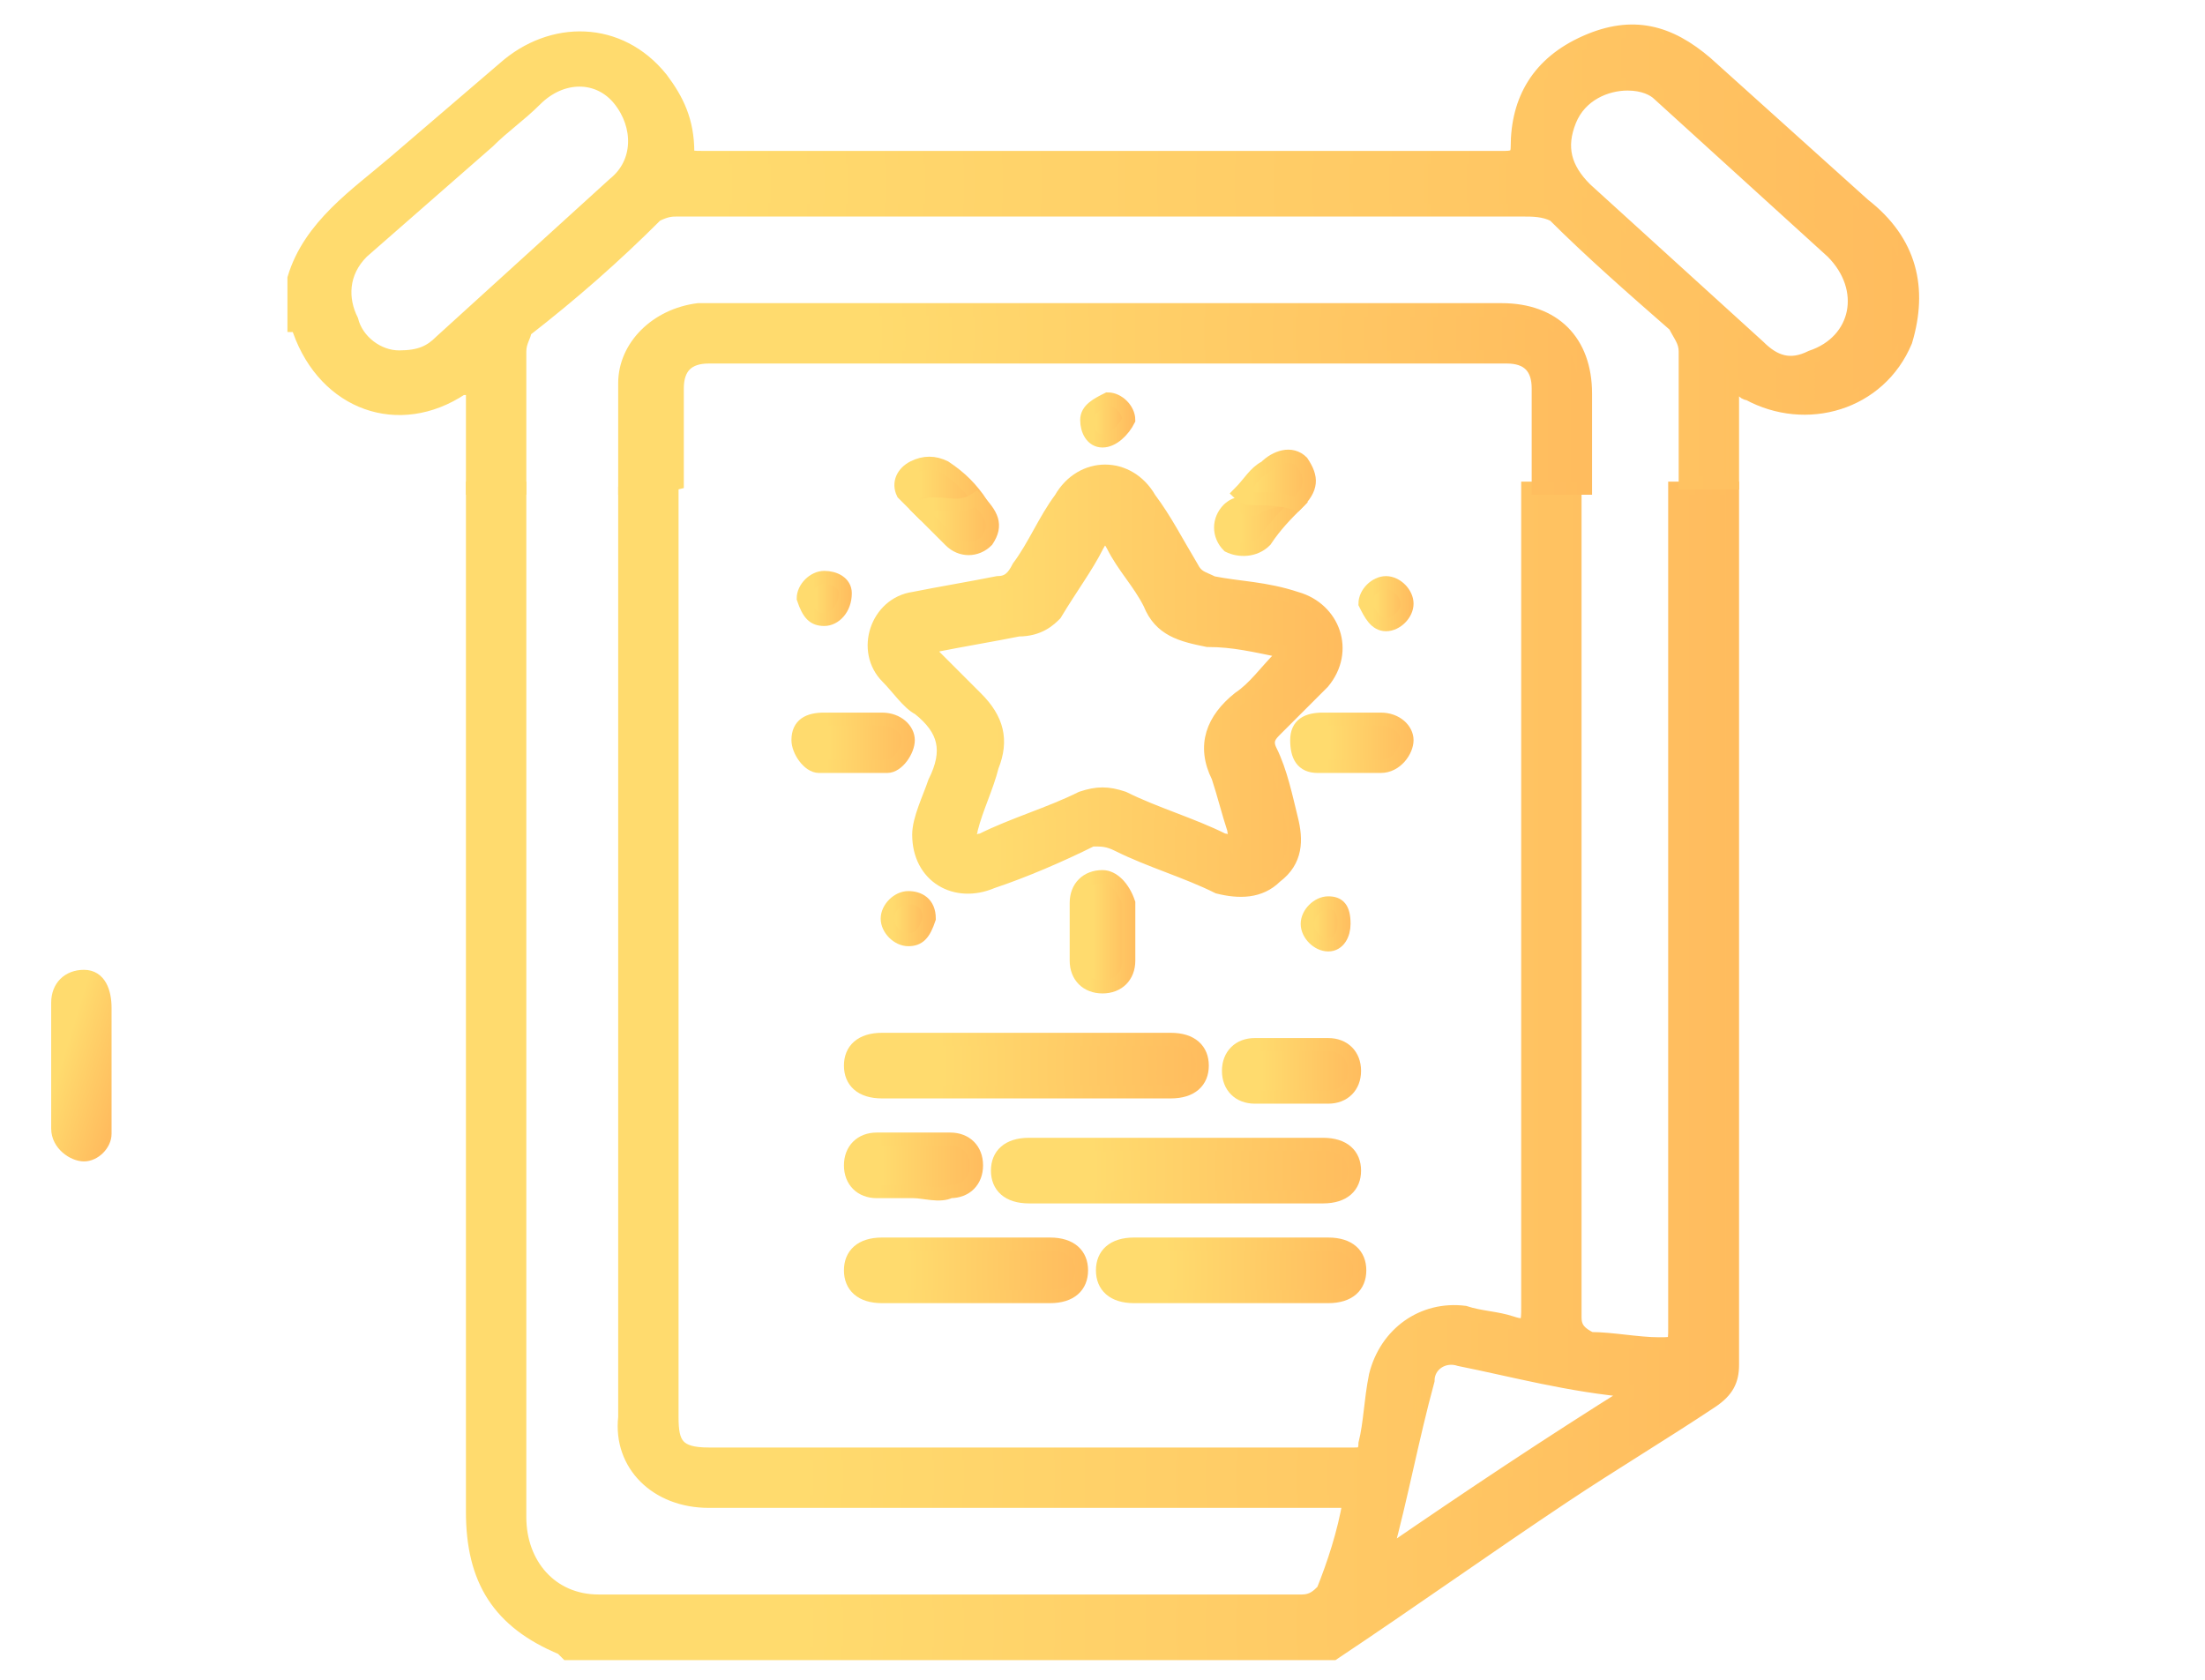 <?xml version="1.0" encoding="utf-8"?>
<!-- Generator: Adobe Illustrator 23.0.1, SVG Export Plug-In . SVG Version: 6.00 Build 0)  -->
<svg version="1.1" id="Layer_1" xmlns="http://www.w3.org/2000/svg" xmlns:xlink="http://www.w3.org/1999/xlink" x="0px" y="0px"
	 viewBox="0 0 42 32" style="enable-background:new 0 0 42 32;" xml:space="preserve">
<style type="text/css">
	.st0{fill:url(#SVGID_1_);stroke:url(#SVGID_2_);stroke-width:0.25;}
	.st1{fill:url(#SVGID_3_);stroke:url(#SVGID_4_);stroke-width:0.25;}
	.st2{fill:url(#SVGID_5_);stroke:url(#SVGID_6_);stroke-width:0.25;}
	.st3{fill:url(#SVGID_7_);stroke:url(#SVGID_8_);stroke-width:0.25;}
	.st4{fill:url(#SVGID_9_);stroke:url(#SVGID_10_);stroke-width:0.25;}
	.st5{fill:url(#SVGID_11_);stroke:url(#SVGID_12_);stroke-width:0.25;}
	.st6{fill:url(#SVGID_13_);stroke:url(#SVGID_14_);stroke-width:0.25;}
	.st7{fill:url(#SVGID_15_);stroke:url(#SVGID_16_);stroke-width:0.25;}
	.st8{fill:url(#SVGID_17_);stroke:url(#SVGID_18_);stroke-width:0.25;}
	.st9{fill:url(#SVGID_19_);stroke:url(#SVGID_20_);stroke-width:0.25;}
	.st10{fill:url(#SVGID_21_);stroke:url(#SVGID_22_);stroke-width:0.25;}
	.st11{fill:url(#SVGID_23_);stroke:url(#SVGID_24_);stroke-width:0.25;}
	.st12{fill:url(#SVGID_25_);stroke:url(#SVGID_26_);stroke-width:0.25;}
	.st13{fill:url(#SVGID_27_);stroke:url(#SVGID_28_);stroke-width:0.25;}
	.st14{fill:url(#SVGID_29_);stroke:url(#SVGID_30_);stroke-width:0.25;}
	.st15{fill:url(#SVGID_31_);stroke:url(#SVGID_32_);stroke-width:0.25;}
	.st16{fill:url(#SVGID_33_);stroke:url(#SVGID_34_);stroke-width:0.25;}
	.st17{fill:url(#SVGID_35_);stroke:url(#SVGID_36_);stroke-width:0.25;}
	.st18{fill:url(#SVGID_37_);stroke:url(#SVGID_38_);stroke-width:0.25;}
	.st19{fill:url(#SVGID_39_);stroke:url(#SVGID_40_);stroke-width:0.25;}
	.st20{fill:url(#SVGID_41_);stroke:url(#SVGID_42_);stroke-width:0.25;}
	.st21{fill:url(#SVGID_43_);stroke:url(#SVGID_44_);stroke-width:0.25;}
	.st22{fill:url(#SVGID_45_);stroke:url(#SVGID_46_);stroke-width:0.25;}
</style>
<linearGradient id="SVGID_1_" gradientUnits="userSpaceOnUse" x1="0.748" y1="13.878" x2="2.361" y2="13.379" gradientTransform="matrix(1 0 0 -1 0 34)">
	<stop  offset="0.259" style="stop-color:#FFDB6E"/>
	<stop  offset="1" style="stop-color:#FFBC5E"/>
</linearGradient>
<linearGradient id="SVGID_2_" gradientUnits="userSpaceOnUse" x1="0.748" y1="13.878" x2="2.361" y2="13.379" gradientTransform="matrix(1 0 0 -1 0 34)">
	<stop  offset="0.259" style="stop-color:#FFDB6E"/>
	<stop  offset="1" style="stop-color:#FFBC5E"/>
</linearGradient>
<path class="st0" d="M2,21.6C2,21.8,1.8,22,1.6,22s-0.5-0.2-0.5-0.5v-2.4c0-0.3,0.2-0.5,0.5-0.5S2,18.9,2,19.2V21.6z"/>
<g>
	<linearGradient id="SVGID_3_" gradientUnits="userSpaceOnUse" x1="8.955" y1="20.344" x2="33.043" y2="20.344">
		<stop  offset="0.259" style="stop-color:#FFDB6E"/>
		<stop  offset="1" style="stop-color:#FFBC5E"/>
	</linearGradient>
	<linearGradient id="SVGID_4_" gradientUnits="userSpaceOnUse" x1="8.83" y1="20.344" x2="33.168" y2="20.344">
		<stop  offset="0.259" style="stop-color:#FFDB6E"/>
		<stop  offset="1" style="stop-color:#FFBC5E"/>
	</linearGradient>
	<path class="st1" d="M33,9.3c0,0.1,0,0.2,0,0.3c0,5.5,0,10.9,0,16.4c0,0.3-0.1,0.5-0.4,0.7c-0.9,0.6-1.9,1.2-2.8,1.8
		c-1.5,1-2.9,2-4.4,3c-4.9,0-9.7,0-14.6,0c0,0,0,0-0.1-0.1C9.5,30.9,9,30.1,9,28.8C9,22.4,9,16,9,9.6c0-0.1,0-0.2,0-0.3
		c0.3,0,0.6,0,0.9,0c0,0.1,0,0.3,0,0.4c0,6.4,0,12.8,0,19.2c0,0.9,0.6,1.6,1.5,1.6c4.5,0,8.9,0,13.4,0c0.2,0,0.3-0.1,0.4-0.2
		c0.2-0.5,0.4-1.1,0.5-1.7c-0.1,0-0.2,0-0.4,0c-3.9,0-7.9,0-11.8,0c-1,0-1.7-0.7-1.6-1.6c0-5.8,0-11.6,0-17.3c0-0.1,0-0.2,0-0.3
		c0.3,0,0.6,0,0.9,0c0,0.1,0,0.3,0,0.4c0,5.7,0,11.5,0,17.2c0,0.5,0.1,0.7,0.7,0.7c4,0,8,0,12.1,0c0.1,0,0.1,0,0.2,0
		c0.1,0,0.2,0,0.2-0.2c0.1-0.4,0.1-0.8,0.2-1.3c0.2-0.8,0.9-1.3,1.7-1.2c0.3,0.1,0.6,0.1,0.9,0.2c0.3,0.1,0.3,0,0.3-0.3
		c0-5.1,0-10.1,0-15.2c0-0.1,0-0.3,0-0.4c0.3,0,0.6,0,0.9,0c0,0.1,0,0.3,0,0.4c0,5.1,0,10.2,0,15.4c0,0.2,0.1,0.3,0.3,0.4
		c0.4,0,0.9,0.1,1.3,0.1c0.3,0,0.3,0,0.3-0.3c0-5.2,0-10.4,0-15.6c0-0.1,0-0.3,0-0.4C32.4,9.3,32.7,9.3,33,9.3z M26.4,29.6
		c1.6-1.1,3.1-2.1,4.7-3.1c-1.2-0.1-2.3-0.4-3.3-0.6c-0.3-0.1-0.6,0.1-0.6,0.4C26.9,27.4,26.7,28.5,26.4,29.6z"/>
	<linearGradient id="SVGID_5_" gradientUnits="userSpaceOnUse" x1="5.593" y1="4.96" x2="36.407" y2="4.96">
		<stop  offset="0.259" style="stop-color:#FFDB6E"/>
		<stop  offset="1" style="stop-color:#FFBC5E"/>
	</linearGradient>
	<linearGradient id="SVGID_6_" gradientUnits="userSpaceOnUse" x1="5.468" y1="4.96" x2="36.532" y2="4.96">
		<stop  offset="0.259" style="stop-color:#FFDB6E"/>
		<stop  offset="1" style="stop-color:#FFBC5E"/>
	</linearGradient>
	<path class="st2" d="M9,9.3C9,8.7,9,8,9,7.4c-0.1,0-0.1,0-0.2,0C7.6,8.2,6.2,7.7,5.7,6.3c0-0.1,0-0.1-0.1-0.1c0-0.3,0-0.6,0-0.9
		c0.3-1,1.2-1.6,1.9-2.2c0.7-0.6,1.4-1.2,2.1-1.8c0.9-0.8,2.2-0.8,3,0.2c0.3,0.4,0.5,0.8,0.5,1.4C13.1,3,13.2,3,13.4,3
		c3.1,0,6.2,0,9.3,0c2,0,4,0,5.9,0c0.2,0,0.3,0,0.3-0.2c0-0.9,0.4-1.6,1.3-2c0.9-0.4,1.6-0.2,2.3,0.4c1,0.9,2,1.8,3,2.7
		c0.9,0.7,1.1,1.6,0.8,2.6c-0.5,1.2-1.9,1.6-3,1c-0.1,0-0.1-0.1-0.3-0.2c0,0.7,0,1.3,0,1.9c-0.3,0-0.6,0-0.9,0c0-0.8,0-1.7,0-2.5
		c0-0.2-0.1-0.3-0.2-0.5c-0.8-0.7-1.6-1.4-2.3-2.1C29.4,4,29.2,4,29,4c-2.8,0-5.6,0-8.4,0c-2.6,0-5.1,0-7.7,0c-0.1,0-0.2,0-0.4,0.1
		c-0.8,0.8-1.6,1.5-2.5,2.2C10,6.4,9.9,6.5,9.9,6.7c0,0.9,0,1.7,0,2.6C9.6,9.3,9.3,9.3,9,9.3z M31,1.6c-0.4,0-0.9,0.2-1.1,0.7
		c-0.2,0.5-0.1,0.9,0.3,1.3c1.1,1,2.2,2,3.3,3c0.3,0.3,0.6,0.4,1,0.2c0.9-0.3,1.1-1.3,0.4-2c-1.1-1-2.2-2-3.3-3
		C31.5,1.7,31.3,1.6,31,1.6z M7.6,6.8c0.4,0,0.6-0.1,0.8-0.3c1.1-1,2.2-2,3.3-3c0.5-0.4,0.5-1.1,0.1-1.6c-0.4-0.5-1.1-0.5-1.6,0
		C9.9,2.2,9.6,2.4,9.3,2.7C8.5,3.4,7.7,4.1,6.9,4.8C6.5,5.2,6.5,5.7,6.7,6.1C6.8,6.5,7.2,6.8,7.6,6.8z"/>
	<linearGradient id="SVGID_7_" gradientUnits="userSpaceOnUse" x1="11.853" y1="7.617" x2="30.14" y2="7.617">
		<stop  offset="0.259" style="stop-color:#FFDB6E"/>
		<stop  offset="1" style="stop-color:#FFBC5E"/>
	</linearGradient>
	<linearGradient id="SVGID_8_" gradientUnits="userSpaceOnUse" x1="11.728" y1="7.617" x2="30.265" y2="7.617">
		<stop  offset="0.259" style="stop-color:#FFDB6E"/>
		<stop  offset="1" style="stop-color:#FFBC5E"/>
	</linearGradient>
	<path class="st3" d="M11.9,9.3c0-0.7,0-1.3,0-2c0-0.7,0.6-1.3,1.4-1.4c0.1,0,0.2,0,0.2,0c5,0,10,0,15.1,0c1,0,1.6,0.6,1.6,1.6
		c0,0.6,0,1.2,0,1.8c-0.3,0-0.6,0-0.9,0c0-0.6,0-1.2,0-1.9c0-0.4-0.2-0.6-0.6-0.6c-5.1,0-10.1,0-15.2,0c-0.4,0-0.6,0.2-0.6,0.6
		c0,0.6,0,1.2,0,1.8C12.5,9.3,12.2,9.3,11.9,9.3z"/>
	<linearGradient id="SVGID_9_" gradientUnits="userSpaceOnUse" x1="16.731" y1="13.02" x2="25.381" y2="13.02">
		<stop  offset="0.259" style="stop-color:#FFDB6E"/>
		<stop  offset="1" style="stop-color:#FFBC5E"/>
	</linearGradient>
	<linearGradient id="SVGID_10_" gradientUnits="userSpaceOnUse" x1="16.606" y1="13.02" x2="25.506" y2="13.02">
		<stop  offset="0.259" style="stop-color:#FFDB6E"/>
		<stop  offset="1" style="stop-color:#FFBC5E"/>
	</linearGradient>
	<path class="st4" d="M17.5,15.9c0-0.3,0.2-0.7,0.3-1c0.3-0.6,0.2-1-0.3-1.4c-0.2-0.1-0.4-0.4-0.6-0.6c-0.5-0.5-0.2-1.4,0.5-1.5
		c0.5-0.1,1.1-0.2,1.6-0.3c0.2,0,0.3-0.1,0.4-0.3c0.3-0.4,0.5-0.9,0.8-1.3c0.4-0.7,1.3-0.7,1.7,0c0.3,0.4,0.5,0.8,0.8,1.3
		c0.1,0.2,0.2,0.2,0.4,0.3c0.5,0.1,1,0.1,1.6,0.3c0.7,0.2,1,1,0.5,1.6c-0.3,0.3-0.6,0.6-0.9,0.9c-0.1,0.1-0.2,0.2-0.1,0.4
		c0.2,0.4,0.3,0.9,0.4,1.3c0.1,0.4,0.1,0.8-0.3,1.1C24,17,23.6,17,23.2,16.9c-0.6-0.3-1.3-0.5-1.9-0.8C21.1,16,21,16,20.8,16
		c-0.6,0.3-1.3,0.6-1.9,0.8C18.2,17.1,17.5,16.7,17.5,15.9z M17.8,12.3c0,0,0,0.1-0.1,0.1c0.3,0.3,0.6,0.6,0.9,0.9
		c0.4,0.4,0.5,0.8,0.3,1.3c-0.1,0.4-0.3,0.8-0.4,1.2c0,0.1-0.1,0.1,0,0.2c0.1,0.1,0.1,0,0.2,0c0.6-0.3,1.3-0.5,1.9-0.8
		c0.3-0.1,0.5-0.1,0.8,0c0.6,0.3,1.3,0.5,1.9,0.8c0.1,0,0.2,0.1,0.2,0.1c0.1-0.1,0-0.2,0-0.3c-0.1-0.3-0.2-0.7-0.3-1
		c-0.3-0.6-0.1-1.1,0.4-1.5c0.3-0.2,0.5-0.5,0.8-0.8c0,0,0-0.1,0-0.1c-0.5-0.1-0.9-0.2-1.4-0.2c-0.5-0.1-0.9-0.2-1.1-0.7
		c-0.2-0.4-0.5-0.7-0.7-1.1c-0.1-0.2-0.2-0.2-0.3,0c-0.2,0.4-0.5,0.8-0.8,1.3C20,11.8,19.8,12,19.4,12
		C18.9,12.1,18.3,12.2,17.8,12.3z"/>
	<linearGradient id="SVGID_11_" gradientUnits="userSpaceOnUse" x1="16.187" y1="20.343" x2="22.918" y2="20.343">
		<stop  offset="0.259" style="stop-color:#FFDB6E"/>
		<stop  offset="1" style="stop-color:#FFBC5E"/>
	</linearGradient>
	<linearGradient id="SVGID_12_" gradientUnits="userSpaceOnUse" x1="16.062" y1="20.343" x2="23.043" y2="20.343">
		<stop  offset="0.259" style="stop-color:#FFDB6E"/>
		<stop  offset="1" style="stop-color:#FFBC5E"/>
	</linearGradient>
	<path class="st5" d="M19.6,20.8c-0.9,0-1.8,0-2.8,0c-0.4,0-0.6-0.2-0.6-0.5c0-0.3,0.2-0.5,0.6-0.5c1.8,0,3.7,0,5.5,0
		c0.4,0,0.6,0.2,0.6,0.5c0,0.3-0.2,0.5-0.6,0.5C21.4,20.8,20.5,20.8,19.6,20.8z"/>
	<linearGradient id="SVGID_13_" gradientUnits="userSpaceOnUse" x1="19.073" y1="22.269" x2="25.809" y2="22.269">
		<stop  offset="0.259" style="stop-color:#FFDB6E"/>
		<stop  offset="1" style="stop-color:#FFBC5E"/>
	</linearGradient>
	<linearGradient id="SVGID_14_" gradientUnits="userSpaceOnUse" x1="18.948" y1="22.269" x2="25.934" y2="22.269">
		<stop  offset="0.259" style="stop-color:#FFDB6E"/>
		<stop  offset="1" style="stop-color:#FFBC5E"/>
	</linearGradient>
	<path class="st6" d="M22.5,21.8c0.9,0,1.8,0,2.7,0c0.4,0,0.6,0.2,0.6,0.5c0,0.3-0.2,0.5-0.6,0.5c-1.9,0-3.7,0-5.6,0
		c-0.4,0-0.6-0.2-0.6-0.5c0-0.3,0.2-0.5,0.6-0.5C20.6,21.8,21.5,21.8,22.5,21.8z"/>
	<linearGradient id="SVGID_15_" gradientUnits="userSpaceOnUse" x1="20.996" y1="24.194" x2="25.812" y2="24.194">
		<stop  offset="0.259" style="stop-color:#FFDB6E"/>
		<stop  offset="1" style="stop-color:#FFBC5E"/>
	</linearGradient>
	<linearGradient id="SVGID_16_" gradientUnits="userSpaceOnUse" x1="20.871" y1="24.194" x2="25.937" y2="24.194">
		<stop  offset="0.259" style="stop-color:#FFDB6E"/>
		<stop  offset="1" style="stop-color:#FFBC5E"/>
	</linearGradient>
	<path class="st7" d="M23.4,24.7c-0.6,0-1.2,0-1.8,0c-0.4,0-0.6-0.2-0.6-0.5c0-0.3,0.2-0.5,0.6-0.5c1.2,0,2.5,0,3.7,0
		c0.4,0,0.6,0.2,0.6,0.5c0,0.3-0.2,0.5-0.6,0.5C24.6,24.7,24,24.7,23.4,24.7z"/>
	<linearGradient id="SVGID_17_" gradientUnits="userSpaceOnUse" x1="16.182" y1="24.194" x2="20.517" y2="24.194">
		<stop  offset="0.259" style="stop-color:#FFDB6E"/>
		<stop  offset="1" style="stop-color:#FFBC5E"/>
	</linearGradient>
	<linearGradient id="SVGID_18_" gradientUnits="userSpaceOnUse" x1="16.057" y1="24.194" x2="20.642" y2="24.194">
		<stop  offset="0.259" style="stop-color:#FFDB6E"/>
		<stop  offset="1" style="stop-color:#FFBC5E"/>
	</linearGradient>
	<path class="st8" d="M18.4,23.7c0.5,0,1,0,1.6,0c0.4,0,0.6,0.2,0.6,0.5c0,0.3-0.2,0.5-0.6,0.5c-1.1,0-2.1,0-3.2,0
		c-0.4,0-0.6-0.2-0.6-0.5c0-0.3,0.2-0.5,0.6-0.5C17.3,23.7,17.8,23.7,18.4,23.7z"/>
	<linearGradient id="SVGID_19_" gradientUnits="userSpaceOnUse" x1="23.408" y1="20.344" x2="25.807" y2="20.344">
		<stop  offset="0.259" style="stop-color:#FFDB6E"/>
		<stop  offset="1" style="stop-color:#FFBC5E"/>
	</linearGradient>
	<linearGradient id="SVGID_20_" gradientUnits="userSpaceOnUse" x1="23.283" y1="20.344" x2="25.932" y2="20.344">
		<stop  offset="0.259" style="stop-color:#FFDB6E"/>
		<stop  offset="1" style="stop-color:#FFBC5E"/>
	</linearGradient>
	<path class="st9" d="M24.6,19.9c0.2,0,0.5,0,0.7,0c0.3,0,0.5,0.2,0.5,0.5c0,0.3-0.2,0.5-0.5,0.5c-0.5,0-0.9,0-1.4,0
		c-0.3,0-0.5-0.2-0.5-0.5c0-0.3,0.2-0.5,0.5-0.5C24.1,19.9,24.4,19.9,24.6,19.9z"/>
	<linearGradient id="SVGID_21_" gradientUnits="userSpaceOnUse" x1="16.184" y1="22.268" x2="18.589" y2="22.268">
		<stop  offset="0.259" style="stop-color:#FFDB6E"/>
		<stop  offset="1" style="stop-color:#FFBC5E"/>
	</linearGradient>
	<linearGradient id="SVGID_22_" gradientUnits="userSpaceOnUse" x1="16.059" y1="22.268" x2="18.714" y2="22.268">
		<stop  offset="0.259" style="stop-color:#FFDB6E"/>
		<stop  offset="1" style="stop-color:#FFBC5E"/>
	</linearGradient>
	<path class="st10" d="M17.4,22.7c-0.2,0-0.5,0-0.7,0c-0.3,0-0.5-0.2-0.5-0.5c0-0.3,0.2-0.5,0.5-0.5c0.5,0,0.9,0,1.4,0
		c0.3,0,0.5,0.2,0.5,0.5c0,0.3-0.2,0.5-0.5,0.5C17.9,22.8,17.6,22.7,17.4,22.7z"/>
	<linearGradient id="SVGID_23_" gradientUnits="userSpaceOnUse" x1="15.26" y1="14.141" x2="17.346" y2="14.141">
		<stop  offset="0.259" style="stop-color:#FFDB6E"/>
		<stop  offset="1" style="stop-color:#FFBC5E"/>
	</linearGradient>
	<linearGradient id="SVGID_24_" gradientUnits="userSpaceOnUse" x1="15.135" y1="14.141" x2="17.471" y2="14.141">
		<stop  offset="0.259" style="stop-color:#FFDB6E"/>
		<stop  offset="1" style="stop-color:#FFBC5E"/>
	</linearGradient>
	<path class="st11" d="M16.3,13.7c0.2,0,0.4,0,0.5,0c0.3,0,0.5,0.2,0.5,0.4c0,0.2-0.2,0.5-0.4,0.5c-0.4,0-0.8,0-1.3,0
		c-0.2,0-0.4-0.3-0.4-0.5c0-0.3,0.2-0.4,0.5-0.4c0,0,0,0,0.1,0C16,13.7,16.2,13.7,16.3,13.7z"/>
	<linearGradient id="SVGID_25_" gradientUnits="userSpaceOnUse" x1="24.794" y1="14.142" x2="26.869" y2="14.142">
		<stop  offset="0.259" style="stop-color:#FFDB6E"/>
		<stop  offset="1" style="stop-color:#FFBC5E"/>
	</linearGradient>
	<linearGradient id="SVGID_26_" gradientUnits="userSpaceOnUse" x1="24.669" y1="14.142" x2="26.994" y2="14.142">
		<stop  offset="0.259" style="stop-color:#FFDB6E"/>
		<stop  offset="1" style="stop-color:#FFBC5E"/>
	</linearGradient>
	<path class="st12" d="M25.8,13.7c0.2,0,0.4,0,0.5,0c0.3,0,0.5,0.2,0.5,0.4c0,0.2-0.2,0.5-0.5,0.5c-0.4,0-0.8,0-1.2,0
		c-0.3,0-0.4-0.2-0.4-0.5c0-0.3,0.2-0.4,0.5-0.4C25.4,13.7,25.6,13.7,25.8,13.7z"/>
	<linearGradient id="SVGID_27_" gradientUnits="userSpaceOnUse" x1="20.579" y1="17.739" x2="21.536" y2="17.739">
		<stop  offset="0.259" style="stop-color:#FFDB6E"/>
		<stop  offset="1" style="stop-color:#FFBC5E"/>
	</linearGradient>
	<linearGradient id="SVGID_28_" gradientUnits="userSpaceOnUse" x1="20.454" y1="17.739" x2="21.661" y2="17.739">
		<stop  offset="0.259" style="stop-color:#FFDB6E"/>
		<stop  offset="1" style="stop-color:#FFBC5E"/>
	</linearGradient>
	<path class="st13" d="M21.5,17.7c0,0.2,0,0.4,0,0.6c0,0.3-0.2,0.5-0.5,0.5c-0.3,0-0.5-0.2-0.5-0.5c0-0.4,0-0.8,0-1.1
		c0-0.3,0.2-0.5,0.5-0.5c0.2,0,0.4,0.2,0.5,0.5C21.5,17.4,21.5,17.6,21.5,17.7C21.5,17.7,21.5,17.7,21.5,17.7z"/>
	<linearGradient id="SVGID_29_" gradientUnits="userSpaceOnUse" x1="23.245" y1="9.932" x2="24.731" y2="9.932">
		<stop  offset="0.259" style="stop-color:#FFDB6E"/>
		<stop  offset="1" style="stop-color:#FFBC5E"/>
	</linearGradient>
	<linearGradient id="SVGID_30_" gradientUnits="userSpaceOnUse" x1="23.12" y1="9.908" x2="24.966" y2="9.908">
		<stop  offset="0.259" style="stop-color:#FFDB6E"/>
		<stop  offset="1" style="stop-color:#FFBC5E"/>
	</linearGradient>
	<path class="st14" d="M24.7,9.6c-0.2,0.2-0.4,0.4-0.6,0.7c-0.2,0.2-0.5,0.2-0.7,0.1c-0.2-0.2-0.2-0.5,0-0.7c0,0,0.1-0.1,0.2-0.1
		c0.1,0.1,0.2,0.1,0.3,0.1C24.2,9.5,24.5,9.5,24.7,9.6z"/>
	<linearGradient id="SVGID_31_" gradientUnits="userSpaceOnUse" x1="17.158" y1="9.183" x2="18.597" y2="9.183">
		<stop  offset="0.259" style="stop-color:#FFDB6E"/>
		<stop  offset="1" style="stop-color:#FFBC5E"/>
	</linearGradient>
	<linearGradient id="SVGID_32_" gradientUnits="userSpaceOnUse" x1="17.033" y1="9.206" x2="18.779" y2="9.206">
		<stop  offset="0.259" style="stop-color:#FFDB6E"/>
		<stop  offset="1" style="stop-color:#FFBC5E"/>
	</linearGradient>
	<path class="st15" d="M17.5,9.7c-0.1-0.1-0.2-0.2-0.3-0.3c-0.1-0.2,0-0.4,0.2-0.5c0.2-0.1,0.4-0.1,0.6,0c0.3,0.2,0.5,0.4,0.7,0.7
		c-0.3,0.1-0.5,0-0.8,0.1C17.7,9.6,17.6,9.5,17.5,9.7z"/>
	<linearGradient id="SVGID_33_" gradientUnits="userSpaceOnUse" x1="17.489" y1="9.96" x2="18.878" y2="9.96">
		<stop  offset="0.259" style="stop-color:#FFDB6E"/>
		<stop  offset="1" style="stop-color:#FFBC5E"/>
	</linearGradient>
	<linearGradient id="SVGID_34_" gradientUnits="userSpaceOnUse" x1="17.346" y1="9.947" x2="19.003" y2="9.947">
		<stop  offset="0.259" style="stop-color:#FFDB6E"/>
		<stop  offset="1" style="stop-color:#FFBC5E"/>
	</linearGradient>
	<path class="st16" d="M17.5,9.7c0.1-0.1,0.2-0.1,0.3-0.1c0.3,0,0.5,0.1,0.8-0.1c0.3,0.3,0.4,0.5,0.2,0.8c-0.2,0.2-0.5,0.2-0.7,0
		c-0.1-0.1-0.1-0.1-0.2-0.2C17.7,9.9,17.6,9.8,17.5,9.7z"/>
	<linearGradient id="SVGID_35_" gradientUnits="userSpaceOnUse" x1="23.58" y1="9.147" x2="24.962" y2="9.147">
		<stop  offset="0.259" style="stop-color:#FFDB6E"/>
		<stop  offset="1" style="stop-color:#FFBC5E"/>
	</linearGradient>
	<linearGradient id="SVGID_36_" gradientUnits="userSpaceOnUse" x1="23.41" y1="9.154" x2="25.087" y2="9.154">
		<stop  offset="0.259" style="stop-color:#FFDB6E"/>
		<stop  offset="1" style="stop-color:#FFBC5E"/>
	</linearGradient>
	<path class="st17" d="M24.7,9.6c-0.3-0.1-0.6-0.1-0.8-0.1c-0.1,0-0.2,0-0.3-0.1c0.2-0.2,0.3-0.4,0.5-0.5c0.2-0.2,0.5-0.3,0.7-0.1
		C25,9.1,25,9.3,24.7,9.6z"/>
	<linearGradient id="SVGID_37_" gradientUnits="userSpaceOnUse" x1="26.012" y1="11.466" x2="26.764" y2="11.466">
		<stop  offset="0.259" style="stop-color:#FFDB6E"/>
		<stop  offset="1" style="stop-color:#FFBC5E"/>
	</linearGradient>
	<linearGradient id="SVGID_38_" gradientUnits="userSpaceOnUse" x1="25.887" y1="11.466" x2="26.889" y2="11.466">
		<stop  offset="0.259" style="stop-color:#FFDB6E"/>
		<stop  offset="1" style="stop-color:#FFBC5E"/>
	</linearGradient>
	<path class="st18" d="M26.8,11.5c0,0.2-0.2,0.4-0.4,0.4c-0.2,0-0.3-0.2-0.4-0.4c0-0.2,0.2-0.4,0.4-0.4
		C26.6,11.1,26.8,11.3,26.8,11.5z"/>
	<linearGradient id="SVGID_39_" gradientUnits="userSpaceOnUse" x1="20.696" y1="8.04" x2="21.44" y2="8.04">
		<stop  offset="0.259" style="stop-color:#FFDB6E"/>
		<stop  offset="1" style="stop-color:#FFBC5E"/>
	</linearGradient>
	<linearGradient id="SVGID_40_" gradientUnits="userSpaceOnUse" x1="20.571" y1="8.04" x2="21.565" y2="8.04">
		<stop  offset="0.259" style="stop-color:#FFDB6E"/>
		<stop  offset="1" style="stop-color:#FFBC5E"/>
	</linearGradient>
	<path class="st19" d="M21,8.4c-0.2,0-0.3-0.2-0.3-0.4c0-0.2,0.2-0.3,0.4-0.4c0.2,0,0.4,0.2,0.4,0.4C21.4,8.2,21.2,8.4,21,8.4z"/>
	<linearGradient id="SVGID_41_" gradientUnits="userSpaceOnUse" x1="24.869" y1="17.555" x2="25.623" y2="17.555">
		<stop  offset="0.259" style="stop-color:#FFDB6E"/>
		<stop  offset="1" style="stop-color:#FFBC5E"/>
	</linearGradient>
	<linearGradient id="SVGID_42_" gradientUnits="userSpaceOnUse" x1="24.744" y1="17.555" x2="25.749" y2="17.555">
		<stop  offset="0.259" style="stop-color:#FFDB6E"/>
		<stop  offset="1" style="stop-color:#FFBC5E"/>
	</linearGradient>
	<path class="st20" d="M25.6,17.6c0,0.2-0.1,0.4-0.3,0.4c-0.2,0-0.4-0.2-0.4-0.4c0-0.2,0.2-0.4,0.4-0.4
		C25.5,17.2,25.6,17.3,25.6,17.6z"/>
	<linearGradient id="SVGID_43_" gradientUnits="userSpaceOnUse" x1="15.357" y1="11.468" x2="16.108" y2="11.468">
		<stop  offset="0.259" style="stop-color:#FFDB6E"/>
		<stop  offset="1" style="stop-color:#FFBC5E"/>
	</linearGradient>
	<linearGradient id="SVGID_44_" gradientUnits="userSpaceOnUse" x1="15.232" y1="11.469" x2="16.233" y2="11.469">
		<stop  offset="0.259" style="stop-color:#FFDB6E"/>
		<stop  offset="1" style="stop-color:#FFBC5E"/>
	</linearGradient>
	<path class="st21" d="M15.7,11.8c-0.2,0-0.3-0.1-0.4-0.4c0-0.2,0.2-0.4,0.4-0.4c0.2,0,0.4,0.1,0.4,0.3
		C16.1,11.6,15.9,11.8,15.7,11.8z"/>
	<linearGradient id="SVGID_45_" gradientUnits="userSpaceOnUse" x1="16.876" y1="17.557" x2="17.619" y2="17.557">
		<stop  offset="0.259" style="stop-color:#FFDB6E"/>
		<stop  offset="1" style="stop-color:#FFBC5E"/>
	</linearGradient>
	<linearGradient id="SVGID_46_" gradientUnits="userSpaceOnUse" x1="16.751" y1="17.557" x2="17.744" y2="17.557">
		<stop  offset="0.259" style="stop-color:#FFDB6E"/>
		<stop  offset="1" style="stop-color:#FFBC5E"/>
	</linearGradient>
	<path class="st22" d="M17.3,17.9c-0.2,0-0.4-0.2-0.4-0.4c0-0.2,0.2-0.4,0.4-0.4c0.2,0,0.4,0.1,0.4,0.4
		C17.6,17.8,17.5,17.9,17.3,17.9z"/>
</g>
</svg>
